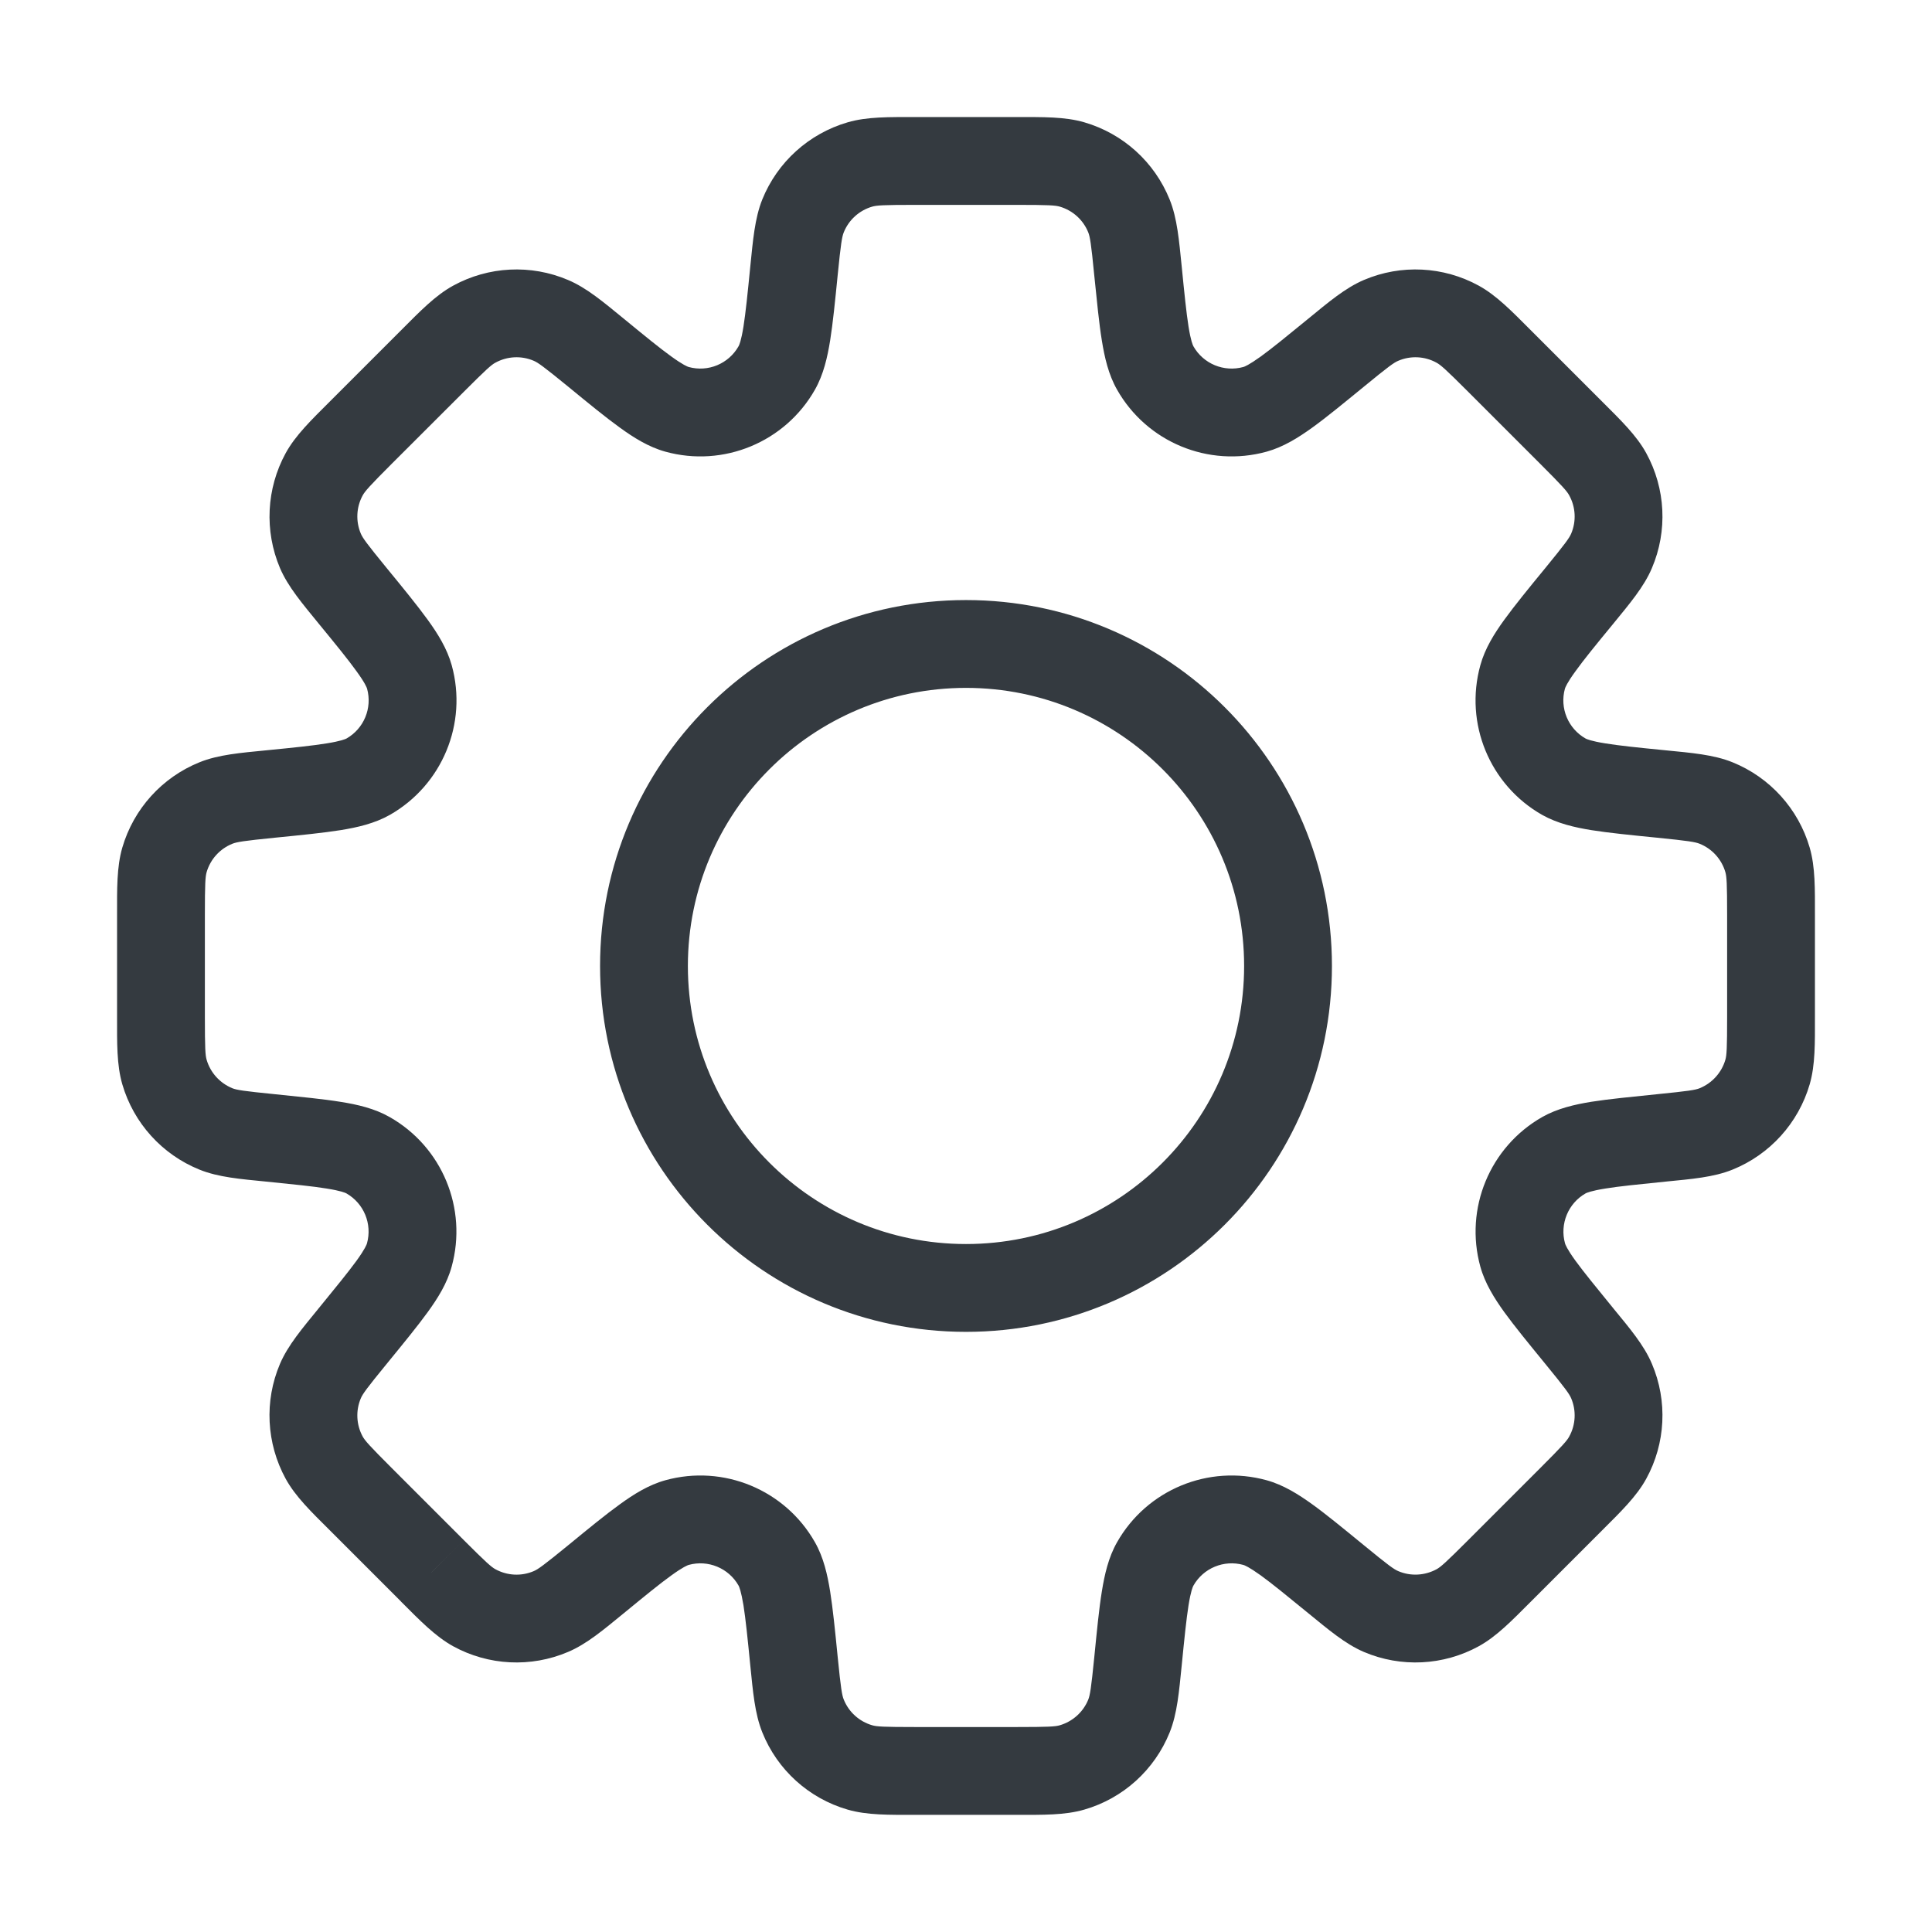 <svg width="22" height="22" viewBox="0 0 22 22" fill="none" xmlns="http://www.w3.org/2000/svg">
<path d="M12.958 3.081L13.456 3.031L13.456 3.031L12.958 3.081ZM12.856 2.459L12.392 2.646V2.646L12.856 2.459ZM13.155 4.191L12.72 4.437L12.72 4.437L13.155 4.191ZM14.291 4.661L14.424 5.143L14.291 4.661ZM15.215 4.016L15.531 4.403L15.538 4.397L15.544 4.392L15.215 4.016ZM15.215 4.016L14.898 3.629L14.892 3.634L14.885 3.639L15.215 4.016ZM15.727 3.648L15.923 4.108V4.108L15.727 3.648ZM16.599 3.692L16.839 3.253V3.253L16.599 3.692ZM17.072 4.108L17.426 3.755V3.755L17.072 4.108ZM17.891 4.927L17.538 5.281L17.544 5.287L17.891 4.927ZM17.891 4.927L18.245 4.574L18.238 4.567L17.891 4.927ZM18.308 5.401L17.869 5.641L17.869 5.641L18.308 5.401ZM18.351 6.273L18.811 6.468V6.468L18.351 6.273ZM17.984 6.785L18.37 7.103L18.371 7.102L17.984 6.785ZM17.984 6.785L17.598 6.467L17.597 6.468L17.984 6.785ZM17.338 7.709L16.857 7.575V7.575L17.338 7.709ZM17.809 8.845L18.056 8.41L18.056 8.41L17.809 8.845ZM18.919 9.042L18.869 9.539V9.539L18.919 9.042ZM19.541 9.144L19.354 9.608V9.608L19.541 9.144ZM20.127 9.791L19.647 9.931L19.647 9.931L20.127 9.791ZM20.127 12.208L19.647 12.068L19.647 12.068L20.127 12.208ZM19.541 12.855L19.728 13.319L19.728 13.319L19.541 12.855ZM18.919 12.958L18.869 12.46L18.869 12.46L18.919 12.958ZM17.809 13.154L17.563 12.719H17.563L17.809 13.154ZM17.339 14.291L16.857 14.424V14.424L17.339 14.291ZM17.984 15.214L17.597 15.531L17.613 15.55L17.63 15.568L17.984 15.214ZM17.984 15.214L18.371 14.898L18.355 14.878L18.337 14.861L17.984 15.214ZM18.351 15.726L18.811 15.531L18.811 15.531L18.351 15.726ZM18.308 16.598L18.746 16.839L18.308 16.598ZM17.891 17.072L17.538 16.718L17.538 16.718L17.891 17.072ZM17.072 17.891L17.426 18.244L17.072 17.891ZM16.599 18.307L16.359 17.869H16.359L16.599 18.307ZM15.727 18.351L15.923 17.891L15.923 17.891L15.727 18.351ZM15.215 17.983L15.531 17.596L15.531 17.596L15.215 17.983ZM14.291 17.338L14.158 17.82L14.291 17.338ZM13.155 17.808L13.59 18.055L13.59 18.055L13.155 17.808ZM12.958 18.918L12.461 18.868L12.958 18.918ZM12.856 19.541L13.319 19.728L13.319 19.728L12.856 19.541ZM12.208 20.126L12.348 20.606H12.348L12.208 20.126ZM9.792 20.126L9.651 20.606H9.651L9.792 20.126ZM9.144 19.541L9.608 19.353H9.608L9.144 19.541ZM9.042 18.918L8.544 18.968L9.042 18.918ZM8.845 17.809L9.28 17.562L8.845 17.809ZM7.709 17.338L7.576 16.856H7.576L7.709 17.338ZM6.785 17.984L7.098 18.374L7.102 18.371L6.785 17.984ZM6.785 17.984L6.473 17.593L6.469 17.597L6.785 17.984ZM6.273 18.351L6.077 17.891H6.077L6.273 18.351ZM5.401 18.308L5.641 17.869L5.641 17.869L5.401 18.308ZM4.928 17.891L4.566 18.237L4.574 18.245L4.928 17.891ZM4.928 17.891L5.289 17.545L5.281 17.537L4.928 17.891ZM4.109 17.072L4.462 16.718H4.462L4.109 17.072ZM3.692 16.599L3.253 16.839L3.692 16.599ZM3.648 15.727L4.109 15.922V15.922L3.648 15.727ZM4.016 15.214L4.403 15.531L4.41 15.523L4.416 15.514L4.016 15.214ZM4.016 15.214L3.629 14.898L3.622 14.906L3.616 14.914L4.016 15.214ZM4.661 14.291L4.179 14.158L4.179 14.158L4.661 14.291ZM4.191 13.155L3.944 13.589H3.944L4.191 13.155ZM3.081 12.958L3.131 12.46H3.131L3.081 12.958ZM2.459 12.855L2.272 13.319H2.272L2.459 12.855ZM1.873 12.208L1.393 12.348L1.393 12.348L1.873 12.208ZM1.833 11.579H2.333H1.833ZM1.833 10.421H1.333H1.833ZM1.873 9.791L1.393 9.651H1.393L1.873 9.791ZM2.459 9.144L2.646 9.608L2.646 9.608L2.459 9.144ZM3.081 9.042L3.032 8.544H3.032L3.081 9.042ZM4.191 8.845L4.438 9.28V9.28L4.191 8.845ZM4.662 7.709L5.144 7.576L4.662 7.709ZM4.016 6.785L4.403 6.468L4.4 6.465L4.016 6.785ZM4.016 6.785L3.629 7.101L3.632 7.105L4.016 6.785ZM3.648 6.272L4.109 6.077V6.077L3.648 6.272ZM3.692 5.4L4.13 5.641L4.13 5.641L3.692 5.4ZM4.109 4.927L3.755 4.573H3.755L4.109 4.927ZM4.928 4.108L5.281 4.462L4.928 4.108ZM5.401 3.691L5.16 3.253L5.16 3.253L5.401 3.691ZM6.273 3.648L6.077 4.108L6.077 4.108L6.273 3.648ZM6.785 4.015L7.102 3.628L6.785 4.015ZM7.709 4.661L7.576 5.143V5.143L7.709 4.661ZM8.845 4.19L8.41 3.943V3.943L8.845 4.19ZM9.042 3.081L8.544 3.031V3.031L9.042 3.081ZM9.144 2.459L8.68 2.272V2.272L9.144 2.459ZM9.792 1.873L9.932 2.353V2.353L9.792 1.873ZM12.208 1.873L12.348 1.393L12.348 1.393L12.208 1.873ZM13.456 3.031C13.426 2.739 13.406 2.487 13.319 2.272L12.392 2.646C12.412 2.696 12.425 2.771 12.46 3.131L13.456 3.031ZM13.59 3.944C13.583 3.932 13.56 3.882 13.534 3.719C13.509 3.56 13.487 3.346 13.456 3.031L12.46 3.131C12.491 3.433 12.515 3.682 12.547 3.878C12.578 4.069 12.622 4.265 12.72 4.437L13.59 3.944ZM14.158 4.179C13.937 4.24 13.703 4.143 13.59 3.944L12.72 4.437C13.059 5.035 13.761 5.326 14.424 5.143L14.158 4.179ZM14.898 3.629C14.653 3.829 14.487 3.965 14.356 4.06C14.222 4.156 14.171 4.176 14.158 4.179L14.424 5.143C14.615 5.09 14.785 4.983 14.942 4.87C15.103 4.754 15.296 4.595 15.531 4.403L14.898 3.629ZM14.885 3.639L14.885 3.639L15.544 4.392L15.544 4.392L14.885 3.639ZM15.531 3.188C15.318 3.279 15.126 3.442 14.898 3.629L15.531 4.403C15.811 4.173 15.873 4.129 15.923 4.108L15.531 3.188ZM16.839 3.253C16.436 3.032 15.954 3.008 15.531 3.188L15.923 4.108C16.064 4.048 16.224 4.056 16.358 4.13L16.839 3.253ZM17.426 3.755C17.218 3.547 17.043 3.365 16.839 3.253L16.358 4.13C16.406 4.156 16.463 4.206 16.719 4.462L17.426 3.755ZM18.245 4.574L17.426 3.755L16.719 4.462L17.538 5.281L18.245 4.574ZM18.238 4.567L18.238 4.567L17.544 5.287L17.544 5.287L18.238 4.567ZM18.746 5.16C18.635 4.957 18.453 4.782 18.245 4.574L17.538 5.281C17.794 5.537 17.844 5.594 17.869 5.641L18.746 5.16ZM18.811 6.468C18.991 6.045 18.967 5.563 18.746 5.16L17.869 5.641C17.943 5.775 17.951 5.936 17.891 6.077L18.811 6.468ZM18.371 7.102C18.557 6.874 18.721 6.682 18.811 6.468L17.891 6.077C17.87 6.126 17.826 6.188 17.597 6.468L18.371 7.102ZM18.37 7.103L18.37 7.103L17.598 6.467L17.598 6.467L18.37 7.103ZM17.82 7.842C17.824 7.829 17.843 7.777 17.94 7.644C18.034 7.513 18.17 7.346 18.371 7.102L17.597 6.468C17.404 6.703 17.246 6.897 17.13 7.057C17.016 7.214 16.909 7.385 16.857 7.575L17.82 7.842ZM18.056 8.41C17.856 8.297 17.759 8.063 17.82 7.842L16.857 7.575C16.673 8.238 16.964 8.941 17.562 9.28L18.056 8.41ZM18.968 8.544C18.653 8.513 18.439 8.491 18.28 8.465C18.117 8.439 18.067 8.416 18.056 8.41L17.562 9.28C17.735 9.377 17.931 9.422 18.122 9.453C18.317 9.484 18.567 9.509 18.869 9.539L18.968 8.544ZM19.728 8.68C19.513 8.593 19.261 8.573 18.968 8.544L18.869 9.539C19.229 9.575 19.304 9.588 19.354 9.608L19.728 8.68ZM20.607 9.651C20.478 9.21 20.154 8.852 19.728 8.68L19.354 9.608C19.496 9.665 19.604 9.784 19.647 9.931L20.607 9.651ZM20.667 10.421C20.667 10.126 20.672 9.874 20.607 9.651L19.647 9.931C19.662 9.983 19.667 10.059 19.667 10.421H20.667ZM20.667 11.579V10.421H19.667V11.579H20.667ZM20.607 12.348C20.672 12.125 20.667 11.873 20.667 11.579H19.667C19.667 11.941 19.662 12.017 19.647 12.068L20.607 12.348ZM19.728 13.319C20.154 13.147 20.478 12.789 20.607 12.348L19.647 12.068C19.604 12.215 19.496 12.334 19.354 12.392L19.728 13.319ZM18.968 13.455C19.261 13.426 19.513 13.406 19.728 13.319L19.354 12.392C19.304 12.412 19.229 12.424 18.869 12.46L18.968 13.455ZM18.056 13.589C18.067 13.583 18.118 13.56 18.281 13.534C18.44 13.508 18.654 13.487 18.968 13.455L18.869 12.46C18.567 12.491 18.318 12.515 18.122 12.546C17.931 12.577 17.735 12.622 17.563 12.719L18.056 13.589ZM17.821 14.158C17.76 13.937 17.857 13.702 18.056 13.589L17.563 12.719C16.965 13.059 16.674 13.761 16.857 14.424L17.821 14.158ZM18.371 14.898C18.171 14.653 18.035 14.486 17.94 14.356C17.843 14.222 17.824 14.17 17.821 14.158L16.857 14.424C16.91 14.615 17.017 14.785 17.13 14.942C17.246 15.102 17.405 15.296 17.597 15.531L18.371 14.898ZM18.337 14.861L18.337 14.861L17.63 15.568L17.63 15.568L18.337 14.861ZM18.811 15.531C18.721 15.317 18.557 15.125 18.371 14.898L17.597 15.531C17.826 15.811 17.87 15.873 17.891 15.922L18.811 15.531ZM18.746 16.839C18.967 16.436 18.991 15.954 18.811 15.531L17.891 15.922C17.951 16.063 17.943 16.224 17.869 16.358L18.746 16.839ZM18.245 17.425C18.453 17.217 18.635 17.042 18.746 16.839L17.869 16.358C17.844 16.405 17.794 16.462 17.538 16.718L18.245 17.425ZM17.426 18.244L18.245 17.425L17.538 16.718L16.719 17.537L17.426 18.244ZM16.839 18.746C17.043 18.634 17.218 18.452 17.426 18.244L16.719 17.537C16.463 17.793 16.406 17.843 16.359 17.869L16.839 18.746ZM15.531 18.811C15.954 18.991 16.436 18.967 16.839 18.746L16.359 17.869C16.224 17.942 16.064 17.951 15.923 17.891L15.531 18.811ZM14.898 18.37C15.126 18.556 15.318 18.72 15.531 18.811L15.923 17.891C15.873 17.87 15.811 17.826 15.531 17.596L14.898 18.37ZM14.158 17.82C14.171 17.823 14.222 17.843 14.356 17.939C14.487 18.034 14.653 18.17 14.898 18.37L15.531 17.596C15.296 17.404 15.103 17.245 14.942 17.129C14.785 17.016 14.615 16.909 14.424 16.856L14.158 17.82ZM13.59 18.055C13.703 17.856 13.937 17.759 14.158 17.82L14.424 16.856C13.761 16.673 13.059 16.964 12.72 17.562L13.59 18.055ZM13.456 18.968C13.487 18.653 13.509 18.439 13.534 18.28C13.56 18.117 13.583 18.067 13.59 18.055L12.72 17.562C12.622 17.734 12.578 17.93 12.547 18.121C12.515 18.317 12.491 18.566 12.461 18.868L13.456 18.968ZM13.319 19.728C13.406 19.512 13.426 19.261 13.456 18.968L12.461 18.868C12.425 19.229 12.412 19.304 12.392 19.354L13.319 19.728ZM12.348 20.606C12.79 20.478 13.147 20.154 13.319 19.728L12.392 19.354C12.335 19.495 12.215 19.603 12.068 19.646L12.348 20.606ZM11.579 20.666C11.873 20.666 12.126 20.671 12.348 20.606L12.068 19.646C12.017 19.661 11.941 19.666 11.579 19.666V20.666ZM10.421 20.666H11.579V19.666H10.421V20.666ZM9.651 20.606C9.874 20.671 10.127 20.666 10.421 20.666V19.666C10.059 19.666 9.983 19.661 9.932 19.646L9.651 20.606ZM8.681 19.728C8.852 20.154 9.21 20.478 9.651 20.606L9.932 19.646C9.784 19.603 9.665 19.495 9.608 19.353L8.681 19.728ZM8.544 18.968C8.574 19.261 8.594 19.512 8.681 19.728L9.608 19.353C9.588 19.304 9.575 19.229 9.539 18.869L8.544 18.968ZM8.41 18.055C8.417 18.067 8.439 18.117 8.466 18.28C8.491 18.439 8.513 18.653 8.544 18.968L9.539 18.869C9.509 18.566 9.484 18.317 9.453 18.122C9.422 17.93 9.378 17.734 9.28 17.562L8.41 18.055ZM7.842 17.82C8.063 17.759 8.297 17.856 8.41 18.055L9.28 17.562C8.941 16.964 8.238 16.673 7.576 16.856L7.842 17.82ZM7.102 18.371C7.347 18.17 7.513 18.034 7.644 17.94C7.778 17.843 7.829 17.824 7.842 17.82L7.576 16.856C7.385 16.909 7.215 17.016 7.058 17.13C6.897 17.246 6.704 17.404 6.469 17.597L7.102 18.371ZM7.098 18.374L7.098 18.374L6.473 17.593L6.473 17.593L7.098 18.374ZM6.468 18.811C6.682 18.721 6.874 18.557 7.102 18.371L6.469 17.597C6.188 17.826 6.127 17.87 6.077 17.891L6.468 18.811ZM5.16 18.746C5.563 18.967 6.045 18.991 6.468 18.811L6.077 17.891C5.936 17.951 5.776 17.943 5.641 17.869L5.16 18.746ZM4.574 18.245C4.782 18.453 4.957 18.634 5.16 18.746L5.641 17.869C5.594 17.843 5.537 17.793 5.281 17.537L4.574 18.245ZM4.567 18.237L4.567 18.237L5.289 17.545L5.289 17.545L4.567 18.237ZM3.755 17.425L4.574 18.244L5.281 17.537L4.462 16.718L3.755 17.425ZM3.253 16.839C3.365 17.043 3.547 17.218 3.755 17.425L4.462 16.718C4.206 16.462 4.156 16.405 4.13 16.358L3.253 16.839ZM3.188 15.531C3.008 15.954 3.033 16.436 3.253 16.839L4.13 16.358C4.057 16.224 4.049 16.063 4.109 15.922L3.188 15.531ZM3.629 14.898C3.443 15.126 3.279 15.318 3.188 15.531L4.109 15.922C4.13 15.873 4.174 15.811 4.403 15.531L3.629 14.898ZM3.616 14.914L3.616 14.914L4.416 15.514L4.416 15.514L3.616 14.914ZM4.179 14.158C4.176 14.17 4.157 14.222 4.06 14.356C3.965 14.486 3.829 14.653 3.629 14.898L4.403 15.531C4.595 15.296 4.754 15.102 4.87 14.942C4.984 14.785 5.091 14.615 5.143 14.424L4.179 14.158ZM3.944 13.589C4.144 13.703 4.24 13.937 4.179 14.158L5.143 14.424C5.326 13.761 5.035 13.059 4.437 12.72L3.944 13.589ZM3.031 13.455C3.346 13.487 3.56 13.508 3.719 13.534C3.883 13.56 3.933 13.583 3.944 13.589L4.437 12.72C4.265 12.622 4.069 12.577 3.878 12.547C3.682 12.515 3.433 12.491 3.131 12.46L3.031 13.455ZM2.272 13.319C2.487 13.406 2.739 13.426 3.031 13.455L3.131 12.46C2.771 12.424 2.696 12.412 2.646 12.392L2.272 13.319ZM1.393 12.348C1.522 12.789 1.846 13.147 2.272 13.319L2.646 12.392C2.504 12.334 2.396 12.215 2.353 12.068L1.393 12.348ZM1.333 11.579C1.333 11.873 1.328 12.125 1.393 12.348L2.353 12.068C2.338 12.017 2.333 11.941 2.333 11.579H1.333ZM1.333 10.421L1.333 11.579H2.333L2.333 10.421H1.333ZM1.393 9.651C1.328 9.874 1.333 10.126 1.333 10.421H2.333C2.333 10.059 2.338 9.983 2.353 9.931L1.393 9.651ZM2.272 8.68C1.846 8.852 1.522 9.21 1.393 9.651L2.353 9.931C2.396 9.784 2.504 9.665 2.646 9.608L2.272 8.68ZM3.032 8.544C2.739 8.573 2.487 8.593 2.272 8.68L2.646 9.608C2.696 9.588 2.771 9.575 3.131 9.539L3.032 8.544ZM3.945 8.41C3.933 8.416 3.883 8.439 3.72 8.465C3.561 8.491 3.347 8.513 3.032 8.544L3.131 9.539C3.434 9.509 3.683 9.484 3.878 9.453C4.07 9.422 4.266 9.377 4.438 9.28L3.945 8.41ZM4.18 7.842C4.241 8.063 4.144 8.297 3.945 8.41L4.438 9.28C5.036 8.94 5.327 8.238 5.144 7.576L4.18 7.842ZM3.629 7.101C3.83 7.346 3.966 7.513 4.06 7.644C4.157 7.777 4.176 7.829 4.18 7.842L5.144 7.576C5.091 7.385 4.984 7.214 4.87 7.057C4.754 6.897 4.596 6.703 4.403 6.468L3.629 7.101ZM3.632 7.105L3.632 7.105L4.4 6.465L4.4 6.465L3.632 7.105ZM3.188 6.468C3.279 6.681 3.443 6.873 3.629 7.101L4.403 6.468C4.174 6.188 4.13 6.126 4.109 6.077L3.188 6.468ZM3.253 5.16C3.033 5.563 3.009 6.045 3.188 6.468L4.109 6.077C4.049 5.936 4.057 5.775 4.13 5.641L3.253 5.16ZM3.755 4.573C3.547 4.781 3.365 4.956 3.253 5.16L4.13 5.641C4.156 5.594 4.206 5.536 4.462 5.28L3.755 4.573ZM4.574 3.754L3.755 4.573L4.462 5.28L5.281 4.462L4.574 3.754ZM5.16 3.253C4.957 3.364 4.782 3.546 4.574 3.754L5.281 4.462C5.537 4.206 5.594 4.155 5.641 4.13L5.16 3.253ZM6.468 3.188C6.045 3.008 5.563 3.032 5.16 3.253L5.641 4.13C5.776 4.056 5.936 4.048 6.077 4.108L6.468 3.188ZM7.102 3.628C6.874 3.442 6.682 3.278 6.468 3.188L6.077 4.108C6.127 4.129 6.188 4.173 6.469 4.402L7.102 3.628ZM7.842 4.179C7.829 4.175 7.778 4.156 7.644 4.059C7.513 3.965 7.347 3.829 7.102 3.628L6.469 4.402C6.704 4.595 6.897 4.753 7.058 4.869C7.215 4.983 7.385 5.09 7.576 5.143L7.842 4.179ZM8.41 3.943C8.297 4.143 8.063 4.24 7.842 4.179L7.576 5.143C8.238 5.326 8.941 5.035 9.28 4.437L8.41 3.943ZM8.544 3.031C8.513 3.346 8.491 3.56 8.466 3.719C8.44 3.882 8.417 3.932 8.41 3.943L9.28 4.437C9.378 4.264 9.422 4.068 9.453 3.877C9.484 3.682 9.509 3.433 9.539 3.131L8.544 3.031ZM8.68 2.272C8.594 2.487 8.574 2.739 8.544 3.031L9.539 3.131C9.575 2.771 9.588 2.696 9.608 2.646L8.68 2.272ZM9.652 1.393C9.21 1.522 8.852 1.846 8.68 2.272L9.608 2.646C9.665 2.504 9.784 2.396 9.932 2.353L9.652 1.393ZM10.421 1.333C10.127 1.333 9.874 1.328 9.652 1.393L9.932 2.353C9.983 2.338 10.059 2.333 10.421 2.333V1.333ZM11.579 1.333H10.421V2.333H11.579V1.333ZM12.348 1.393C12.126 1.328 11.873 1.333 11.579 1.333V2.333C11.941 2.333 12.017 2.338 12.068 2.353L12.348 1.393ZM13.319 2.272C13.147 1.846 12.79 1.522 12.348 1.393L12.068 2.353C12.215 2.396 12.335 2.504 12.392 2.646L13.319 2.272ZM14.167 11C14.167 12.749 12.749 14.166 11 14.166V15.166C13.301 15.166 15.167 13.301 15.167 11H14.167ZM11 7.833C12.749 7.833 14.167 9.251 14.167 11H15.167C15.167 8.698 13.301 6.833 11 6.833V7.833ZM7.833 11C7.833 9.251 9.251 7.833 11 7.833V6.833C8.699 6.833 6.833 8.698 6.833 11H7.833ZM11 14.166C9.251 14.166 7.833 12.749 7.833 11H6.833C6.833 13.301 8.699 15.166 11 15.166V14.166Z" fill="#343A40"/>
</svg>
